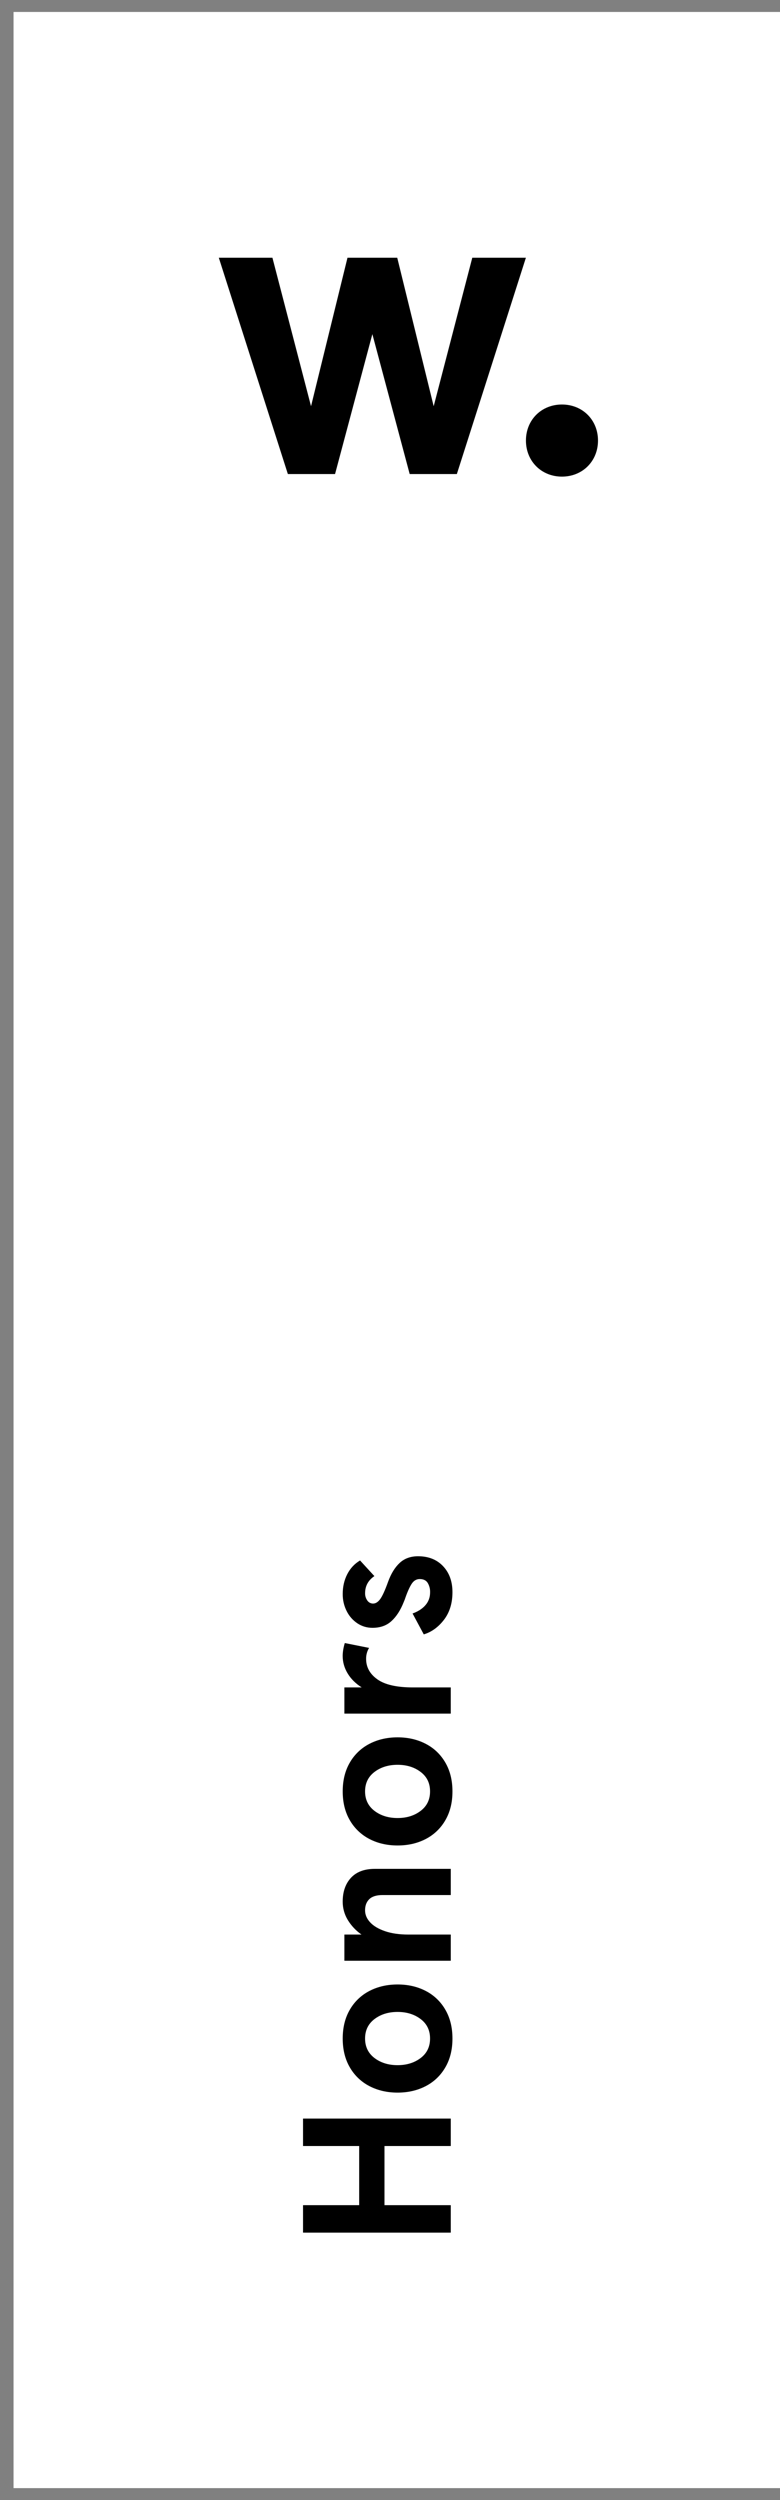 <svg width="54" height="173" viewBox="0 0 54 173" fill="none" xmlns="http://www.w3.org/2000/svg">
<rect x="0" y="0" width="54" height="173" fill="#808080" stroke="none"/>
<g clip-path="url(#clip0_15_5470)">
<path d="M0.938 0.828H54.002V172.186H0.938V0.828Z" fill="white"/>
<path d="M20.979 154.493V152.593H24.866V148.5H20.979V146.6H31.207V148.5H26.618V152.593H31.207V154.493H20.979ZM30.827 143.064C30.496 143.629 30.043 144.061 29.468 144.358C28.893 144.655 28.247 144.804 27.525 144.804C26.804 144.804 26.156 144.655 25.582 144.358C25.014 144.067 24.542 143.617 24.223 143.064C23.892 142.5 23.726 141.832 23.726 141.062C23.726 140.292 23.892 139.624 24.223 139.06C24.542 138.507 25.014 138.057 25.582 137.766C26.156 137.469 26.805 137.321 27.525 137.321C28.248 137.321 28.893 137.469 29.468 137.766C30.037 138.057 30.508 138.506 30.827 139.06C31.158 139.624 31.324 140.292 31.324 141.062C31.324 141.832 31.158 142.5 30.827 143.064ZM29.124 139.717C28.689 139.387 28.158 139.221 27.524 139.221C26.891 139.221 26.358 139.387 25.923 139.717C25.49 140.049 25.274 140.497 25.274 141.063C25.274 141.627 25.491 142.076 25.923 142.408C26.358 142.739 26.891 142.905 27.524 142.905C28.158 142.905 28.689 142.739 29.124 142.408C29.559 142.076 29.773 141.628 29.773 141.063C29.774 140.497 29.559 140.049 29.124 139.717ZM23.842 135.68V133.867H25.027C24.643 133.601 24.32 133.257 24.077 132.858C23.844 132.475 23.723 132.035 23.725 131.587C23.725 130.905 23.915 130.358 24.295 129.942C24.676 129.529 25.227 129.321 25.946 129.321H31.207V131.133H26.487C26.068 131.133 25.76 131.229 25.566 131.418C25.371 131.608 25.274 131.865 25.274 132.187C25.274 132.489 25.389 132.767 25.624 133.02C25.858 133.274 26.201 133.478 26.654 133.633C27.108 133.789 27.647 133.867 28.27 133.867H31.207V135.68H23.842ZM30.827 125.964C30.508 126.517 30.036 126.967 29.468 127.258C28.893 127.555 28.247 127.703 27.525 127.703C26.804 127.703 26.156 127.555 25.582 127.258C25.014 126.966 24.542 126.517 24.223 125.964C23.892 125.399 23.726 124.732 23.726 123.962C23.726 123.191 23.892 122.524 24.223 121.959C24.542 121.406 25.014 120.957 25.582 120.666C26.156 120.369 26.805 120.22 27.525 120.22C28.248 120.22 28.893 120.369 29.468 120.666C30.043 120.963 30.496 121.394 30.827 121.959C31.158 122.524 31.324 123.191 31.324 123.962C31.325 124.731 31.158 125.398 30.827 125.964ZM29.124 122.617C28.689 122.286 28.158 122.12 27.524 122.12C26.891 122.12 26.358 122.286 25.923 122.617C25.49 122.948 25.274 123.395 25.274 123.962C25.274 124.526 25.491 124.975 25.923 125.306C26.358 125.638 26.891 125.804 27.524 125.804C28.158 125.804 28.689 125.638 29.124 125.306C29.559 124.975 29.773 124.527 29.773 123.962C29.774 123.395 29.559 122.948 29.124 122.617ZM23.842 118.578V116.766H25.041C24.622 116.501 24.299 116.18 24.069 115.8C23.839 115.42 23.724 115.016 23.724 114.587C23.724 114.315 23.774 114.018 23.87 113.695L25.551 114.031C25.413 114.26 25.342 114.523 25.346 114.791C25.346 115.367 25.607 115.839 26.129 116.209C26.65 116.579 27.471 116.766 28.59 116.766H31.206V118.578H23.842ZM30.741 112.08C30.35 112.591 29.884 112.931 29.338 113.096L28.562 111.65C28.943 111.512 29.242 111.321 29.455 111.073C29.67 110.824 29.776 110.529 29.776 110.188C29.785 109.957 29.726 109.729 29.608 109.53C29.496 109.355 29.314 109.267 29.06 109.267C28.835 109.267 28.654 109.372 28.512 109.58C28.371 109.79 28.222 110.114 28.067 110.553C28.048 110.621 28.009 110.723 27.95 110.86C27.726 111.425 27.444 111.864 27.102 112.175C26.762 112.488 26.323 112.642 25.788 112.642C25.407 112.642 25.061 112.54 24.75 112.336C24.433 112.126 24.176 111.836 24.006 111.496C23.815 111.123 23.72 110.708 23.727 110.289C23.727 109.792 23.832 109.34 24.041 108.93C24.252 108.522 24.547 108.205 24.927 107.981L25.919 109.063C25.489 109.355 25.276 109.749 25.276 110.247C25.271 110.427 25.325 110.604 25.429 110.751C25.473 110.817 25.533 110.871 25.603 110.908C25.673 110.945 25.751 110.964 25.83 110.963C26.006 110.963 26.168 110.86 26.32 110.656C26.47 110.451 26.654 110.052 26.867 109.457C27.072 108.893 27.341 108.456 27.672 108.149C28.004 107.841 28.427 107.689 28.942 107.689C29.663 107.689 30.241 107.918 30.674 108.376C31.107 108.834 31.324 109.433 31.324 110.173C31.325 110.932 31.13 111.569 30.741 112.08ZM36.408 17.834L31.628 32.803H28.363L25.779 23.121L23.196 32.803H19.929L15.148 17.834H18.86L21.533 28.11L24.057 17.834H27.501L30.024 28.11L32.697 17.834H36.408ZM38.904 27.991C40.33 27.991 41.4 29.059 41.4 30.486C41.4 31.911 40.33 32.981 38.904 32.981C37.48 32.981 36.411 31.911 36.411 30.486C36.41 29.059 37.48 27.991 38.904 27.991Z" fill="black"/>
</g>
<defs>
<clipPath id="clip0_15_5470">
<rect width="53.062" height="171.344" fill="white" transform="translate(0.938 0.828)"/>
</clipPath>
</defs>
</svg>
